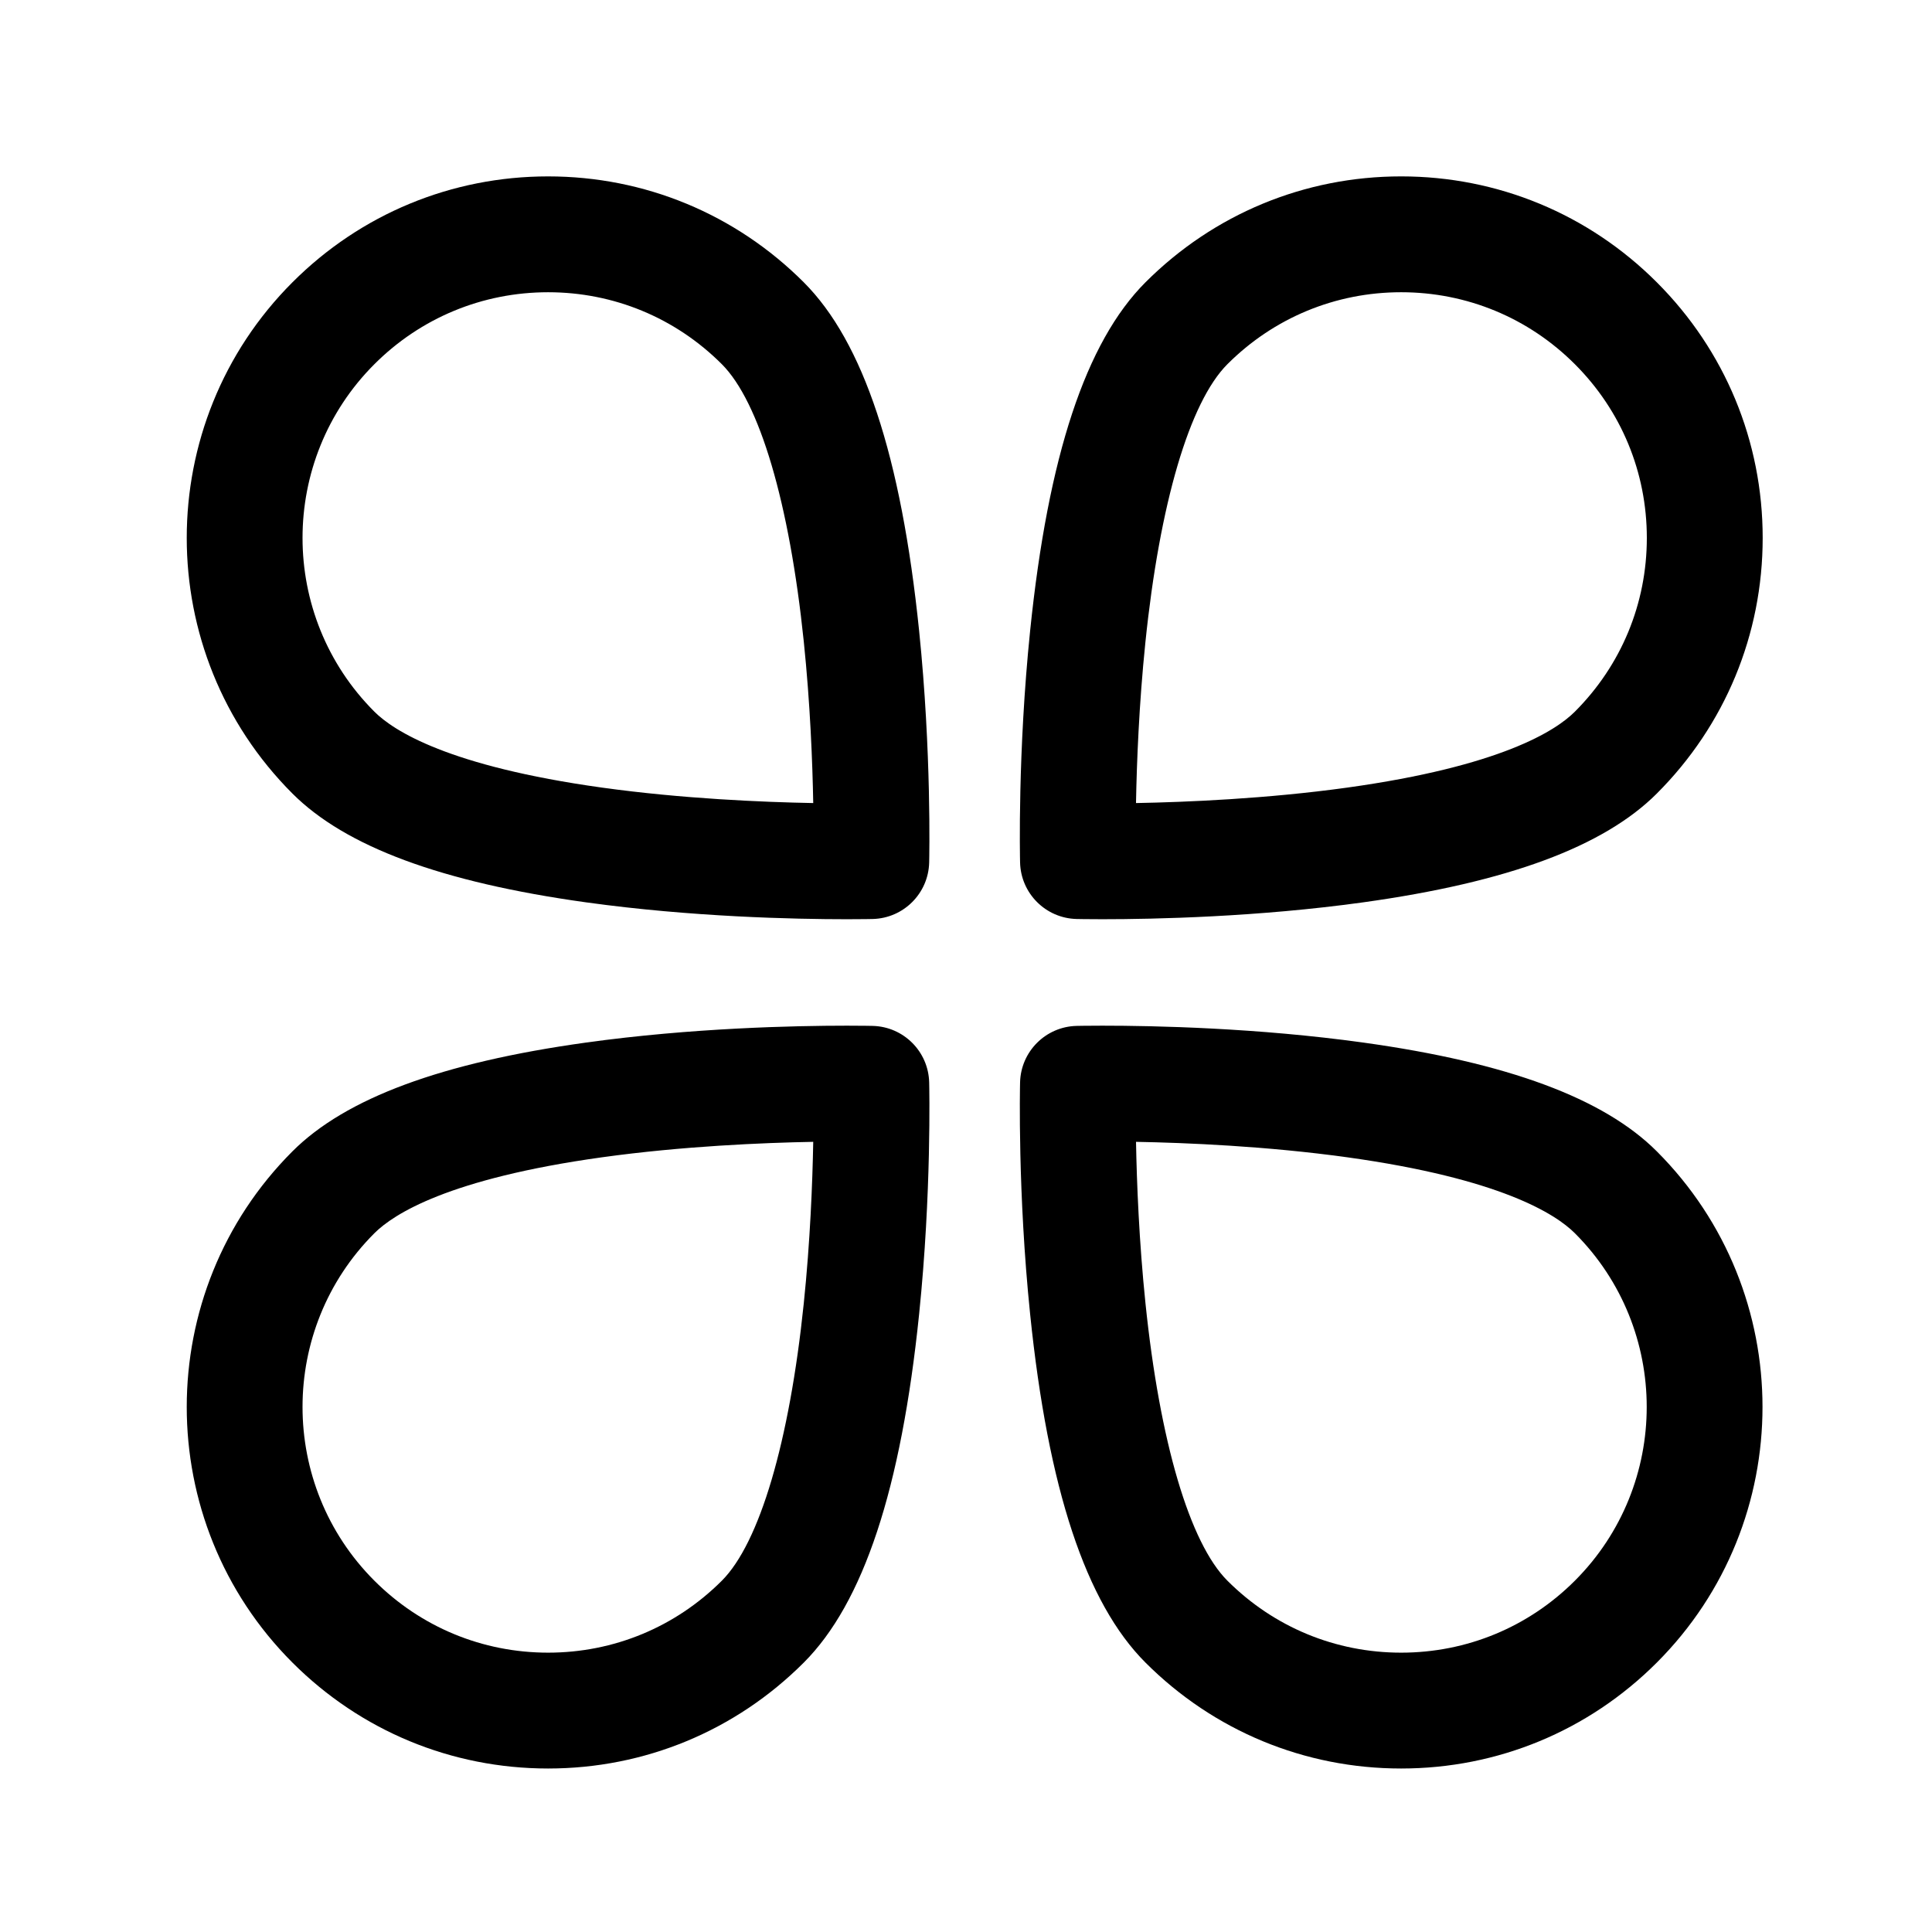 <?xml version="1.0" standalone="no"?><!DOCTYPE svg PUBLIC "-//W3C//DTD SVG 1.1//EN" "http://www.w3.org/Graphics/SVG/1.1/DTD/svg11.dtd"><svg t="1597200096618" class="icon" viewBox="0 0 1024 1024" version="1.1" xmlns="http://www.w3.org/2000/svg" p-id="2734" width="128" height="128" xmlns:xlink="http://www.w3.org/1999/xlink"><defs><style type="text/css"></style></defs><path d="M426.006 149.616c-36.193-36.191-84.313-56.123-135.497-56.123S191.206 113.425 155.011 149.617c-74.713 74.713-74.713 196.279 0 270.992 28.141 28.142 79.024 46.997 155.556 57.643 56.032 7.793 110.692 8.957 138.287 8.957 8.5 0 13.469-0.117 13.675-0.122 16.376-0.394 29.558-13.575 29.952-29.951 0.056-2.348 1.309-58.244-5.331-122.849-9.522-92.643-29.522-153.05-61.145-184.671zM319.027 417.44c-81.212-11.296-110.418-30.064-120.599-40.245-50.773-50.774-50.773-133.39 0-184.162 24.597-24.596 57.299-38.141 92.082-38.141s67.486 13.544 92.082 38.141c19.997 19.996 35.823 73.545 43.419 146.916 3.415 32.983 4.626 64.063 5.019 85.69-26.558-0.489-69.355-2.268-112.004-8.199zM462.532 543.749c-0.208-0.004-5.171-0.122-13.677-0.122-27.595 0-82.257 1.163-138.294 8.958-76.528 10.646-127.408 29.5-155.549 57.641-74.713 74.713-74.713 196.28 0.001 270.994 36.192 36.191 84.312 56.124 135.496 56.124s99.304-19.933 135.498-56.124c31.621-31.622 51.622-92.03 61.144-184.673 6.64-64.604 5.389-120.498 5.331-122.847-0.394-16.375-13.575-29.557-29.95-29.951z m-36.521 147.138c-7.597 73.37-23.422 126.92-43.419 146.916-24.596 24.597-57.299 38.142-92.082 38.142s-67.485-13.544-92.08-38.14c-50.774-50.775-50.774-133.392-0.001-184.165 10.181-10.181 39.384-28.944 120.592-40.242 42.652-5.932 85.451-7.711 112.01-8.201-0.394 21.628-1.606 52.706-5.02 85.691zM722.585 552.585c-56.032-7.795-110.693-8.958-138.29-8.958-8.506 0-13.477 0.118-13.684 0.122-16.376 0.394-29.558 13.577-29.952 29.952-0.056 2.348-1.307 58.244 5.332 122.847 9.524 92.643 29.523 153.05 61.144 184.673 36.192 36.191 84.313 56.124 135.496 56.124 51.186 0 99.306-19.933 135.498-56.126 74.714-74.714 74.714-196.281 0-270.992-28.139-28.142-79.018-46.997-155.543-57.642z m112.131 285.218c-24.596 24.595-57.299 38.142-92.083 38.142-34.783 0-67.484-13.544-92.079-38.14-19.997-19.998-35.824-73.548-43.42-146.918-3.415-32.983-4.627-64.063-5.019-85.69 26.558 0.49 69.361 2.269 112.013 8.201 81.204 11.296 110.408 30.062 120.589 40.242 50.772 50.773 50.772 133.387-0.001 184.162zM570.611 487.085c0.208 0.005 5.172 0.122 13.679 0.122 27.595 0 82.256-1.163 138.293-8.958 76.528-10.645 127.409-29.5 155.548-57.639 36.193-36.192 56.126-84.313 56.126-135.497s-19.933-99.306-56.126-135.498c-36.192-36.192-84.311-56.124-135.496-56.124s-99.305 19.932-135.498 56.124c-31.621 31.621-51.622 92.029-61.144 184.672-6.641 64.604-5.389 120.499-5.332 122.848 0.394 16.375 13.576 29.556 29.951 29.95z m36.457-146.52c7.575-73.702 23.424-127.475 43.482-147.534 24.596-24.596 57.299-38.141 92.083-38.141 34.783 0 67.485 13.544 92.08 38.14 24.596 24.597 38.142 57.299 38.142 92.083 0 34.783-13.545 67.485-38.142 92.081-10.18 10.18-39.383 28.944-120.591 40.241-42.657 5.933-85.458 7.711-112.017 8.202 0.39-21.457 1.589-52.244 4.963-85.072z" p-id="2735"></path></svg>